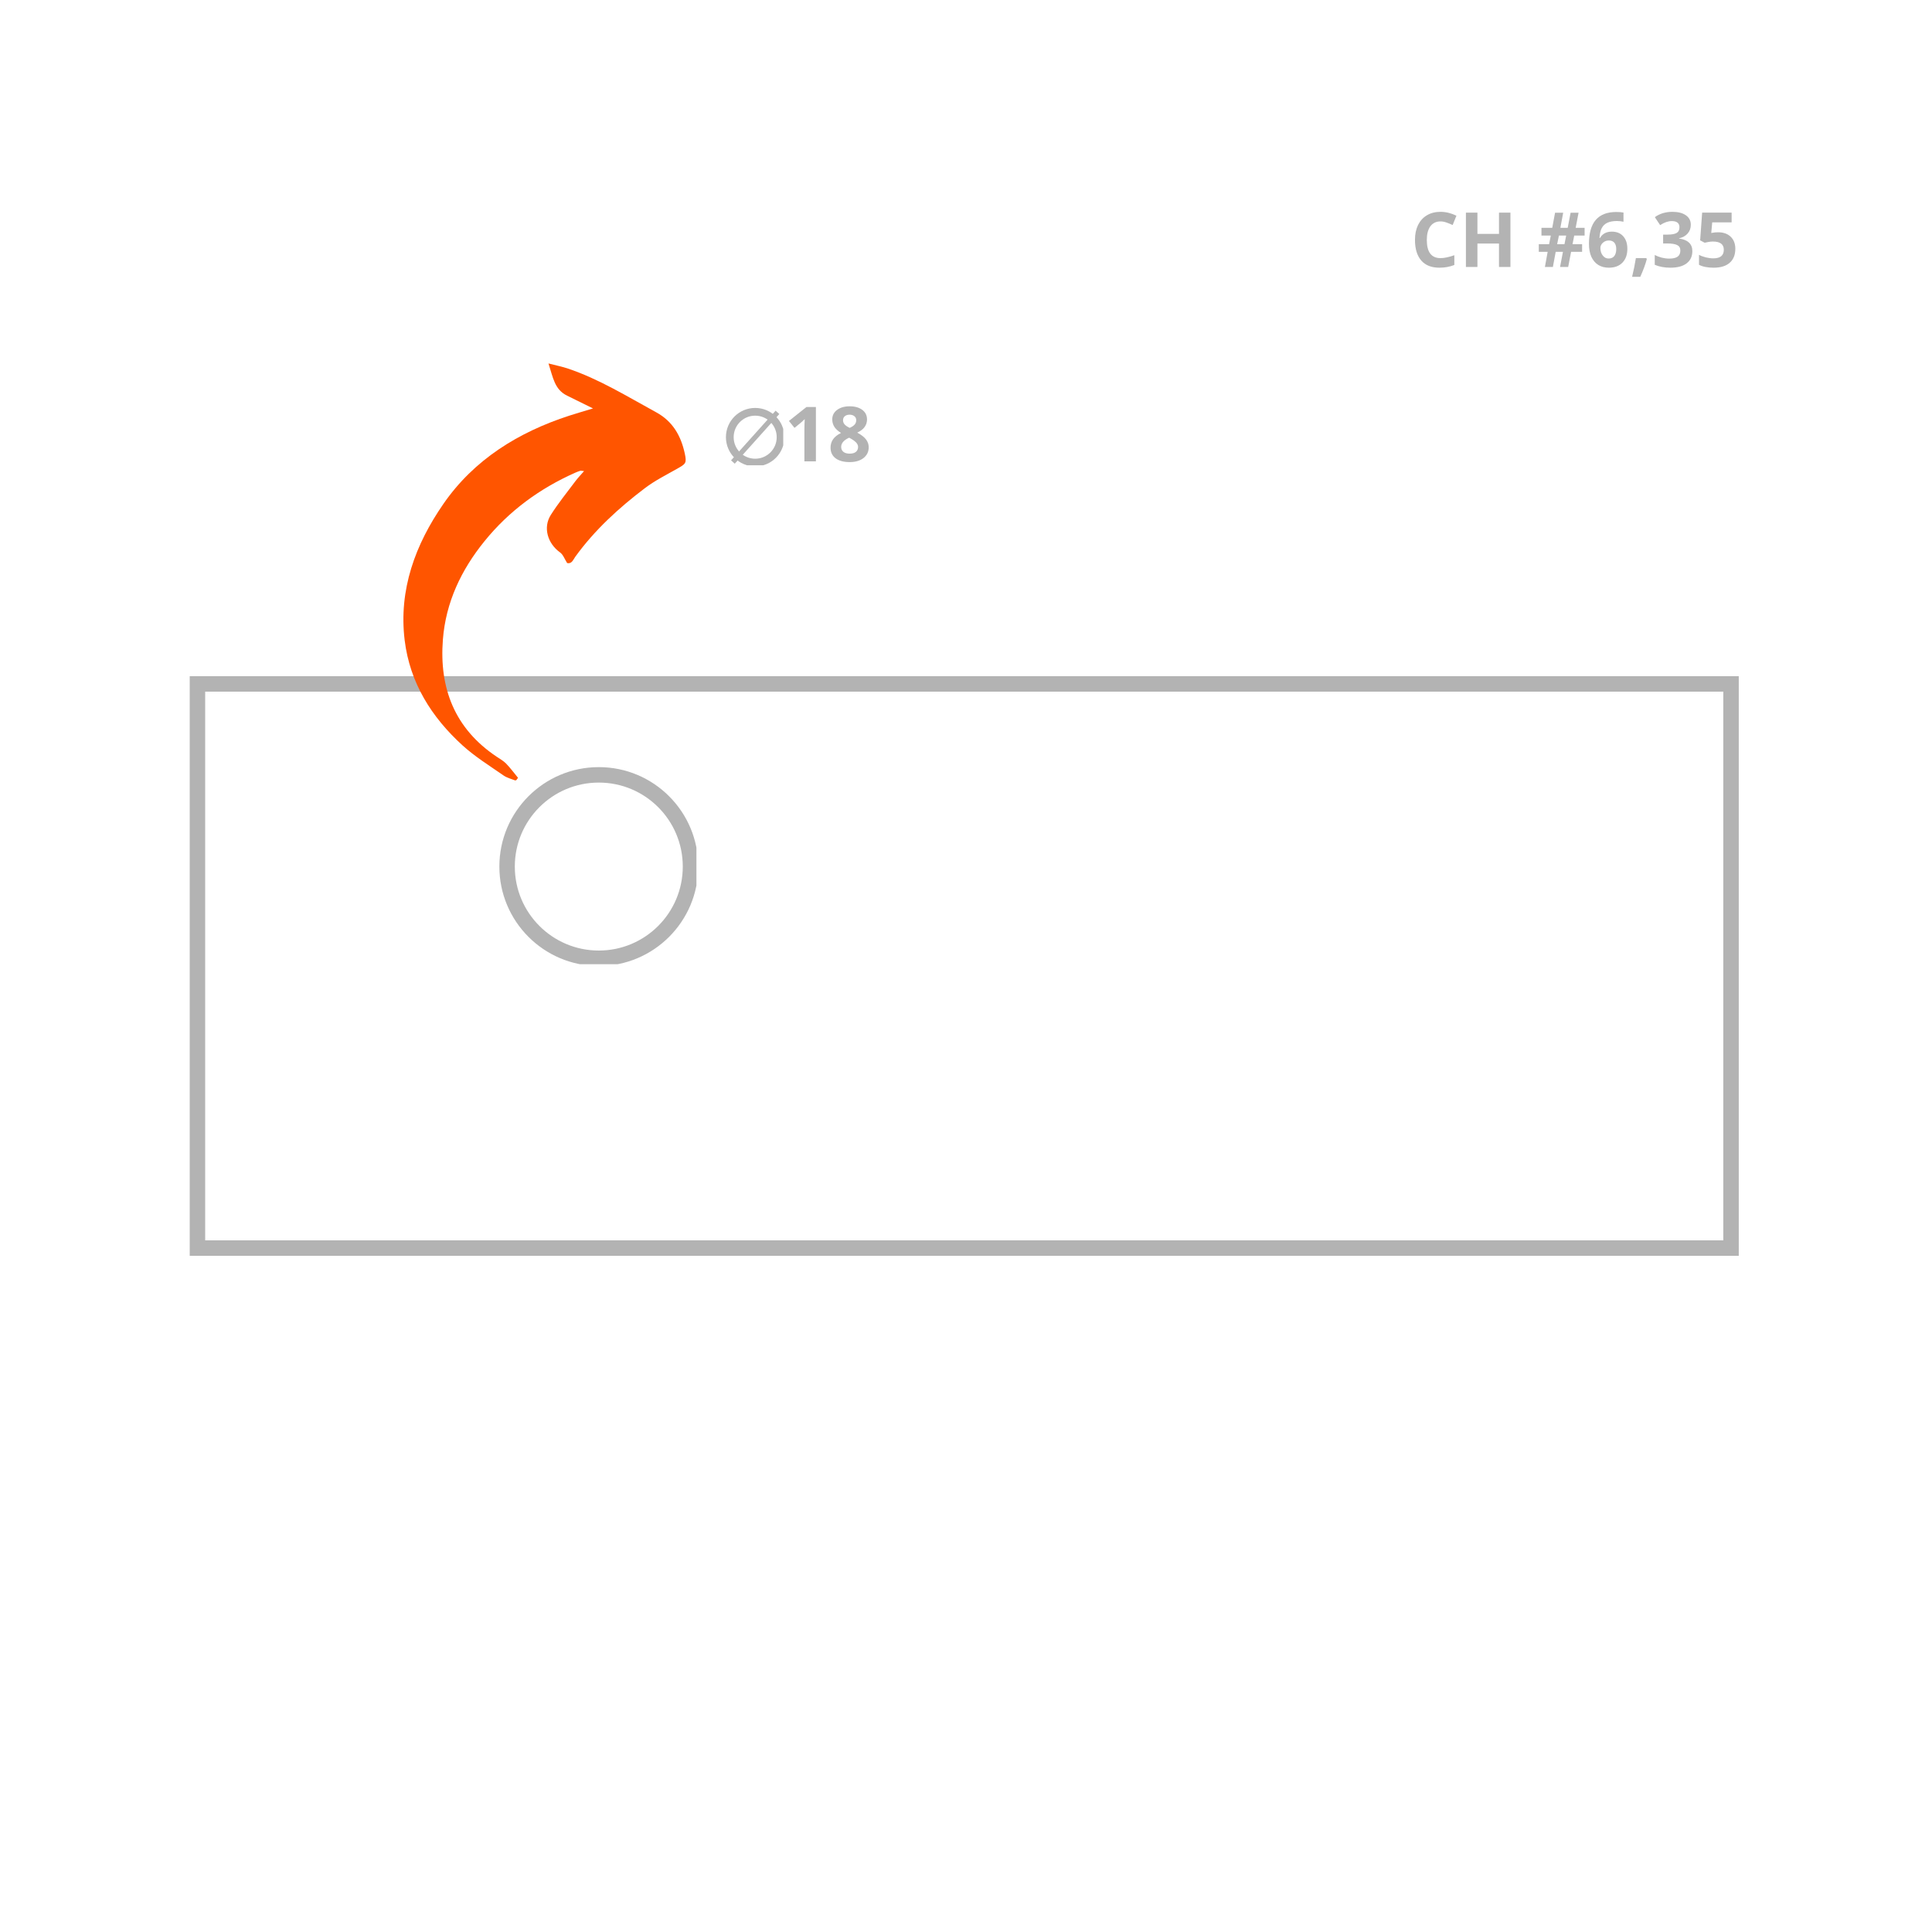 <svg xmlns="http://www.w3.org/2000/svg" xmlns:xlink="http://www.w3.org/1999/xlink" width="500" zoomAndPan="magnify" viewBox="0 0 375 375" height="500" preserveAspectRatio="xMidYMid meet" version="1.0"><defs><g/><clipPath id="f426a49d5e"><path d="M 36.824 131.25 L 337.492 131.25 L 337.492 243.75 L 36.824 243.75 Z M 36.824 131.25 " clip-rule="nonzero"/></clipPath><clipPath id="a69be1ded4"><path d="M 96.926 148.898 L 135.176 148.898 L 135.176 187.148 L 96.926 187.148 Z M 96.926 148.898 " clip-rule="nonzero"/></clipPath><clipPath id="5b792a1a67"><path d="M 116.227 148.898 C 105.566 148.898 96.926 157.539 96.926 168.199 C 96.926 178.855 105.566 187.5 116.227 187.5 C 126.887 187.5 135.527 178.855 135.527 168.199 C 135.527 157.539 126.887 148.898 116.227 148.898 Z M 116.227 148.898 " clip-rule="nonzero"/></clipPath><clipPath id="88d4610ebe"><path d="M 78 70 L 134 70 L 134 152 L 78 152 Z M 78 70 " clip-rule="nonzero"/></clipPath><clipPath id="cf73804caf"><path d="M 130.238 67.168 L 140.867 145.957 L 82.148 153.875 L 71.52 75.09 Z M 130.238 67.168 " clip-rule="nonzero"/></clipPath><clipPath id="0b8c792feb"><path d="M 71.777 75.055 L 82.406 153.844 L 141.121 145.922 L 130.496 67.137 Z M 71.777 75.055 " clip-rule="nonzero"/></clipPath><clipPath id="2ad2194201"><path d="M 140.902 79.18 L 152.027 79.18 L 152.027 90.305 L 140.902 90.305 Z M 140.902 79.18 " clip-rule="nonzero"/></clipPath><clipPath id="af2d582147"><path d="M 146.578 79.18 C 143.445 79.18 140.902 81.719 140.902 84.855 C 140.902 87.992 143.445 90.531 146.578 90.531 C 149.715 90.531 152.254 87.992 152.254 84.855 C 152.254 81.719 149.715 79.18 146.578 79.18 Z M 146.578 79.18 " clip-rule="nonzero"/></clipPath></defs><g clip-path="url(#f426a49d5e)"><path stroke-linecap="butt" transform="matrix(0.75, 0, 0, 0.75, 36.825, 131.251)" fill="none" stroke-linejoin="miter" d="M -0.001 -0.002 L 400.89 -0.002 L 400.89 149.998 L -0.001 149.998 Z M -0.001 -0.002 " stroke="#b3b3b3" stroke-width="8" stroke-opacity="1" stroke-miterlimit="4"/></g><g clip-path="url(#a69be1ded4)"><g clip-path="url(#5b792a1a67)"><path stroke-linecap="butt" transform="matrix(0.75, 0, 0, 0.75, 96.926, 148.897)" fill="none" stroke-linejoin="miter" d="M 25.734 0.002 C 11.52 0.002 -0.001 11.523 -0.001 25.736 C -0.001 39.945 11.52 51.471 25.734 51.471 C 39.947 51.471 51.468 39.945 51.468 25.736 C 51.468 11.523 39.947 0.002 25.734 0.002 Z M 25.734 0.002 " stroke="#b3b3b3" stroke-width="8" stroke-opacity="1" stroke-miterlimit="4"/></g></g><g clip-path="url(#88d4610ebe)"><g clip-path="url(#cf73804caf)"><g clip-path="url(#0b8c792feb)"><path fill="#ff5500" d="M 113.367 91.438 C 112.734 92.168 112.168 92.754 111.68 93.402 C 110.062 95.562 108.359 97.668 106.914 99.941 C 105.359 102.391 106.285 105.488 108.707 107.227 C 109.309 107.66 109.598 108.531 110.078 109.281 C 110.984 109.512 111.25 108.641 111.664 108.066 C 115.414 102.879 120.094 98.605 125.148 94.77 C 127.078 93.301 129.297 92.191 131.422 90.988 C 133.09 90.043 133.328 89.922 132.914 88.016 C 132.176 84.621 130.605 81.789 127.359 80.023 C 121.723 76.949 116.262 73.547 110.125 71.5 C 109.125 71.172 108.086 70.965 106.461 70.547 C 107.348 73.293 107.641 75.613 110.082 76.801 C 111.578 77.527 113.055 78.273 115.102 79.277 C 113.172 79.867 111.84 80.246 110.523 80.672 C 100.613 83.887 92 89.211 86.055 97.82 C 80.637 105.652 77.344 114.441 78.547 124.285 C 79.566 132.551 83.754 139.199 89.789 144.691 C 92.207 146.887 95.039 148.641 97.734 150.516 C 98.438 151.004 99.324 151.203 100.133 151.535 C 100.273 151.344 100.41 151.156 100.547 150.969 C 99.781 150.039 99.062 149.062 98.227 148.203 C 97.703 147.668 97.012 147.289 96.383 146.863 C 88.258 141.426 85.227 133.582 85.965 124.133 C 86.527 116.914 89.523 110.609 94.047 105.039 C 98.812 99.156 104.773 94.801 111.691 91.734 C 111.996 91.598 112.316 91.477 112.637 91.379 C 112.781 91.348 112.953 91.402 113.367 91.438 Z M 113.367 91.438 " fill-opacity="1" fill-rule="nonzero"/></g></g></g><path stroke-linecap="butt" transform="matrix(0.323, -0.36, 0.36, 0.323, 141.896, 89.357)" fill="none" stroke-linejoin="miter" d="M 0.003 1.001 L 26.783 0.996 " stroke="#b3b3b3" stroke-width="2" stroke-opacity="1" stroke-miterlimit="4"/><g clip-path="url(#2ad2194201)"><g clip-path="url(#af2d582147)"><path stroke-linecap="butt" transform="matrix(0.484, 0, 0, 0.484, 140.903, 79.179)" fill="none" stroke-linejoin="miter" d="M 11.732 0.001 C 5.256 0.001 -0.001 5.25 -0.001 11.734 C -0.001 18.218 5.256 23.467 11.732 23.467 C 18.217 23.467 23.465 18.218 23.465 11.734 C 23.465 5.25 18.217 0.001 11.732 0.001 Z M 11.732 0.001 " stroke="#b3b3b3" stroke-width="6.202" stroke-opacity="1" stroke-miterlimit="4"/></g></g><g fill="#b3b3b3" fill-opacity="1"><g transform="translate(152.258, 89.551)"><g><path d="M 6.109 0 L 3.875 0 L 3.875 -6.109 L 3.891 -7.109 L 3.938 -8.203 C 3.562 -7.836 3.301 -7.598 3.156 -7.484 L 1.953 -6.5 L 0.875 -7.844 L 4.266 -10.547 L 6.109 -10.547 Z M 6.109 0 "/></g></g></g><g fill="#b3b3b3" fill-opacity="1"><g transform="translate(160.694, 89.551)"><g><path d="M 4.234 -10.688 C 5.242 -10.688 6.055 -10.457 6.672 -10 C 7.285 -9.539 7.594 -8.922 7.594 -8.141 C 7.594 -7.598 7.441 -7.113 7.141 -6.688 C 6.848 -6.27 6.367 -5.898 5.703 -5.578 C 6.492 -5.148 7.062 -4.707 7.406 -4.25 C 7.75 -3.789 7.922 -3.285 7.922 -2.734 C 7.922 -1.867 7.582 -1.172 6.906 -0.641 C 6.227 -0.117 5.336 0.141 4.234 0.141 C 3.078 0.141 2.164 -0.102 1.5 -0.594 C 0.844 -1.082 0.516 -1.773 0.516 -2.672 C 0.516 -3.273 0.676 -3.812 1 -4.281 C 1.32 -4.75 1.836 -5.16 2.547 -5.516 C 1.941 -5.891 1.504 -6.297 1.234 -6.734 C 0.973 -7.172 0.844 -7.645 0.844 -8.156 C 0.844 -8.906 1.156 -9.516 1.781 -9.984 C 2.406 -10.453 3.223 -10.688 4.234 -10.688 Z M 2.578 -2.812 C 2.578 -2.395 2.723 -2.07 3.016 -1.844 C 3.305 -1.613 3.703 -1.5 4.203 -1.5 C 4.754 -1.5 5.164 -1.613 5.438 -1.844 C 5.719 -2.082 5.859 -2.398 5.859 -2.797 C 5.859 -3.117 5.719 -3.422 5.438 -3.703 C 5.164 -3.984 4.727 -4.281 4.125 -4.594 C 3.094 -4.125 2.578 -3.531 2.578 -2.812 Z M 4.219 -9.062 C 3.832 -9.062 3.52 -8.961 3.281 -8.766 C 3.051 -8.566 2.938 -8.305 2.938 -7.984 C 2.938 -7.691 3.031 -7.43 3.219 -7.203 C 3.406 -6.973 3.742 -6.738 4.234 -6.5 C 4.703 -6.719 5.031 -6.941 5.219 -7.172 C 5.406 -7.41 5.5 -7.68 5.5 -7.984 C 5.5 -8.316 5.379 -8.578 5.141 -8.766 C 4.898 -8.961 4.594 -9.062 4.219 -9.062 Z M 4.219 -9.062 "/></g></g></g><g fill="#b3b3b3" fill-opacity="1"><g transform="translate(273.787, 51.819)"><g><path d="M 5.812 -8.844 C 4.969 -8.844 4.312 -8.523 3.844 -7.891 C 3.383 -7.254 3.156 -6.375 3.156 -5.25 C 3.156 -2.895 4.039 -1.719 5.812 -1.719 C 6.551 -1.719 7.445 -1.906 8.5 -2.281 L 8.5 -0.391 C 7.633 -0.035 6.664 0.141 5.594 0.141 C 4.062 0.141 2.891 -0.32 2.078 -1.25 C 1.266 -2.188 0.859 -3.523 0.859 -5.266 C 0.859 -6.359 1.055 -7.316 1.453 -8.141 C 1.859 -8.961 2.43 -9.594 3.172 -10.031 C 3.922 -10.477 4.801 -10.703 5.812 -10.703 C 6.832 -10.703 7.863 -10.453 8.906 -9.953 L 8.172 -8.141 C 7.773 -8.328 7.379 -8.488 6.984 -8.625 C 6.586 -8.77 6.195 -8.844 5.812 -8.844 Z M 5.812 -8.844 "/></g></g></g><g fill="#b3b3b3" fill-opacity="1"><g transform="translate(283.205, 51.819)"><g><path d="M 9.969 0 L 7.75 0 L 7.75 -4.547 L 3.562 -4.547 L 3.562 0 L 1.328 0 L 1.328 -10.547 L 3.562 -10.547 L 3.562 -6.422 L 7.75 -6.422 L 7.75 -10.547 L 9.969 -10.547 Z M 9.969 0 "/></g></g></g><g fill="#b3b3b3" fill-opacity="1"><g transform="translate(294.513, 51.819)"><g/></g></g><g fill="#b3b3b3" fill-opacity="1"><g transform="translate(298.352, 51.819)"><g><path d="M 7.203 -6.094 L 6.875 -4.422 L 8.734 -4.422 L 8.734 -2.938 L 6.594 -2.938 L 6.031 0 L 4.453 0 L 5.016 -2.938 L 3.609 -2.938 L 3.062 0 L 1.516 0 L 2.047 -2.938 L 0.328 -2.938 L 0.328 -4.422 L 2.328 -4.422 L 2.656 -6.094 L 0.844 -6.094 L 0.844 -7.594 L 2.938 -7.594 L 3.484 -10.531 L 5.062 -10.531 L 4.516 -7.594 L 5.938 -7.594 L 6.5 -10.531 L 8.047 -10.531 L 7.484 -7.594 L 9.219 -7.594 L 9.219 -6.094 Z M 3.891 -4.422 L 5.312 -4.422 L 5.641 -6.094 L 4.234 -6.094 Z M 3.891 -4.422 "/></g></g></g><g fill="#b3b3b3" fill-opacity="1"><g transform="translate(307.9, 51.819)"><g><path d="M 0.516 -4.484 C 0.516 -6.566 0.957 -8.117 1.844 -9.141 C 2.727 -10.16 4.051 -10.672 5.812 -10.672 C 6.414 -10.672 6.883 -10.633 7.219 -10.562 L 7.219 -8.781 C 6.789 -8.875 6.367 -8.922 5.953 -8.922 C 5.191 -8.922 4.566 -8.805 4.078 -8.578 C 3.598 -8.348 3.238 -8.004 3 -7.547 C 2.758 -7.098 2.613 -6.457 2.562 -5.625 L 2.656 -5.625 C 3.133 -6.445 3.898 -6.859 4.953 -6.859 C 5.891 -6.859 6.625 -6.562 7.156 -5.969 C 7.695 -5.375 7.969 -4.555 7.969 -3.516 C 7.969 -2.391 7.648 -1.5 7.016 -0.844 C 6.379 -0.188 5.5 0.141 4.375 0.141 C 3.594 0.141 2.91 -0.035 2.328 -0.391 C 1.754 -0.754 1.305 -1.281 0.984 -1.969 C 0.672 -2.664 0.516 -3.504 0.516 -4.484 Z M 4.328 -1.641 C 4.805 -1.641 5.172 -1.797 5.422 -2.109 C 5.68 -2.43 5.812 -2.891 5.812 -3.484 C 5.812 -4.004 5.691 -4.41 5.453 -4.703 C 5.211 -4.992 4.852 -5.141 4.375 -5.141 C 3.926 -5.141 3.539 -4.992 3.219 -4.703 C 2.895 -4.41 2.734 -4.07 2.734 -3.688 C 2.734 -3.113 2.883 -2.629 3.188 -2.234 C 3.488 -1.836 3.867 -1.641 4.328 -1.641 Z M 4.328 -1.641 "/></g></g></g><g fill="#b3b3b3" fill-opacity="1"><g transform="translate(316.336, 51.819)"><g><path d="M 3.312 -1.547 C 3.062 -0.578 2.641 0.57 2.047 1.906 L 0.453 1.906 C 0.766 0.625 1.008 -0.582 1.188 -1.719 L 3.203 -1.719 Z M 3.312 -1.547 "/></g></g></g><g fill="#b3b3b3" fill-opacity="1"><g transform="translate(320.623, 51.819)"><g><path d="M 7.562 -8.188 C 7.562 -7.531 7.359 -6.969 6.953 -6.5 C 6.555 -6.039 6 -5.727 5.281 -5.562 L 5.281 -5.516 C 6.125 -5.41 6.766 -5.148 7.203 -4.734 C 7.641 -4.328 7.859 -3.773 7.859 -3.078 C 7.859 -2.055 7.488 -1.266 6.75 -0.703 C 6.02 -0.141 4.973 0.141 3.609 0.141 C 2.461 0.141 1.445 -0.047 0.562 -0.422 L 0.562 -2.328 C 0.969 -2.117 1.414 -1.945 1.906 -1.812 C 2.406 -1.688 2.895 -1.625 3.375 -1.625 C 4.102 -1.625 4.645 -1.75 5 -2 C 5.352 -2.25 5.531 -2.648 5.531 -3.203 C 5.531 -3.703 5.328 -4.051 4.922 -4.25 C 4.516 -4.457 3.867 -4.562 2.984 -4.562 L 2.188 -4.562 L 2.188 -6.281 L 3 -6.281 C 3.82 -6.281 4.422 -6.383 4.797 -6.594 C 5.172 -6.812 5.359 -7.18 5.359 -7.703 C 5.359 -8.504 4.859 -8.906 3.859 -8.906 C 3.516 -8.906 3.16 -8.844 2.797 -8.719 C 2.441 -8.602 2.047 -8.406 1.609 -8.125 L 0.578 -9.672 C 1.535 -10.359 2.68 -10.703 4.016 -10.703 C 5.109 -10.703 5.973 -10.477 6.609 -10.031 C 7.242 -9.594 7.562 -8.977 7.562 -8.188 Z M 7.562 -8.188 "/></g></g></g><g fill="#b3b3b3" fill-opacity="1"><g transform="translate(329.059, 51.819)"><g><path d="M 4.438 -6.734 C 5.457 -6.734 6.266 -6.445 6.859 -5.875 C 7.461 -5.301 7.766 -4.52 7.766 -3.531 C 7.766 -2.352 7.398 -1.445 6.672 -0.812 C 5.953 -0.176 4.914 0.141 3.562 0.141 C 2.383 0.141 1.438 -0.047 0.719 -0.422 L 0.719 -2.359 C 1.102 -2.148 1.547 -1.984 2.047 -1.859 C 2.555 -1.734 3.035 -1.672 3.484 -1.672 C 4.848 -1.672 5.531 -2.227 5.531 -3.344 C 5.531 -4.406 4.82 -4.938 3.406 -4.938 C 3.156 -4.938 2.875 -4.91 2.562 -4.859 C 2.258 -4.805 2.008 -4.754 1.812 -4.703 L 0.938 -5.172 L 1.328 -10.547 L 7.047 -10.547 L 7.047 -8.656 L 3.281 -8.656 L 3.094 -6.594 L 3.344 -6.641 C 3.633 -6.703 4 -6.734 4.438 -6.734 Z M 4.438 -6.734 "/></g></g></g></svg>